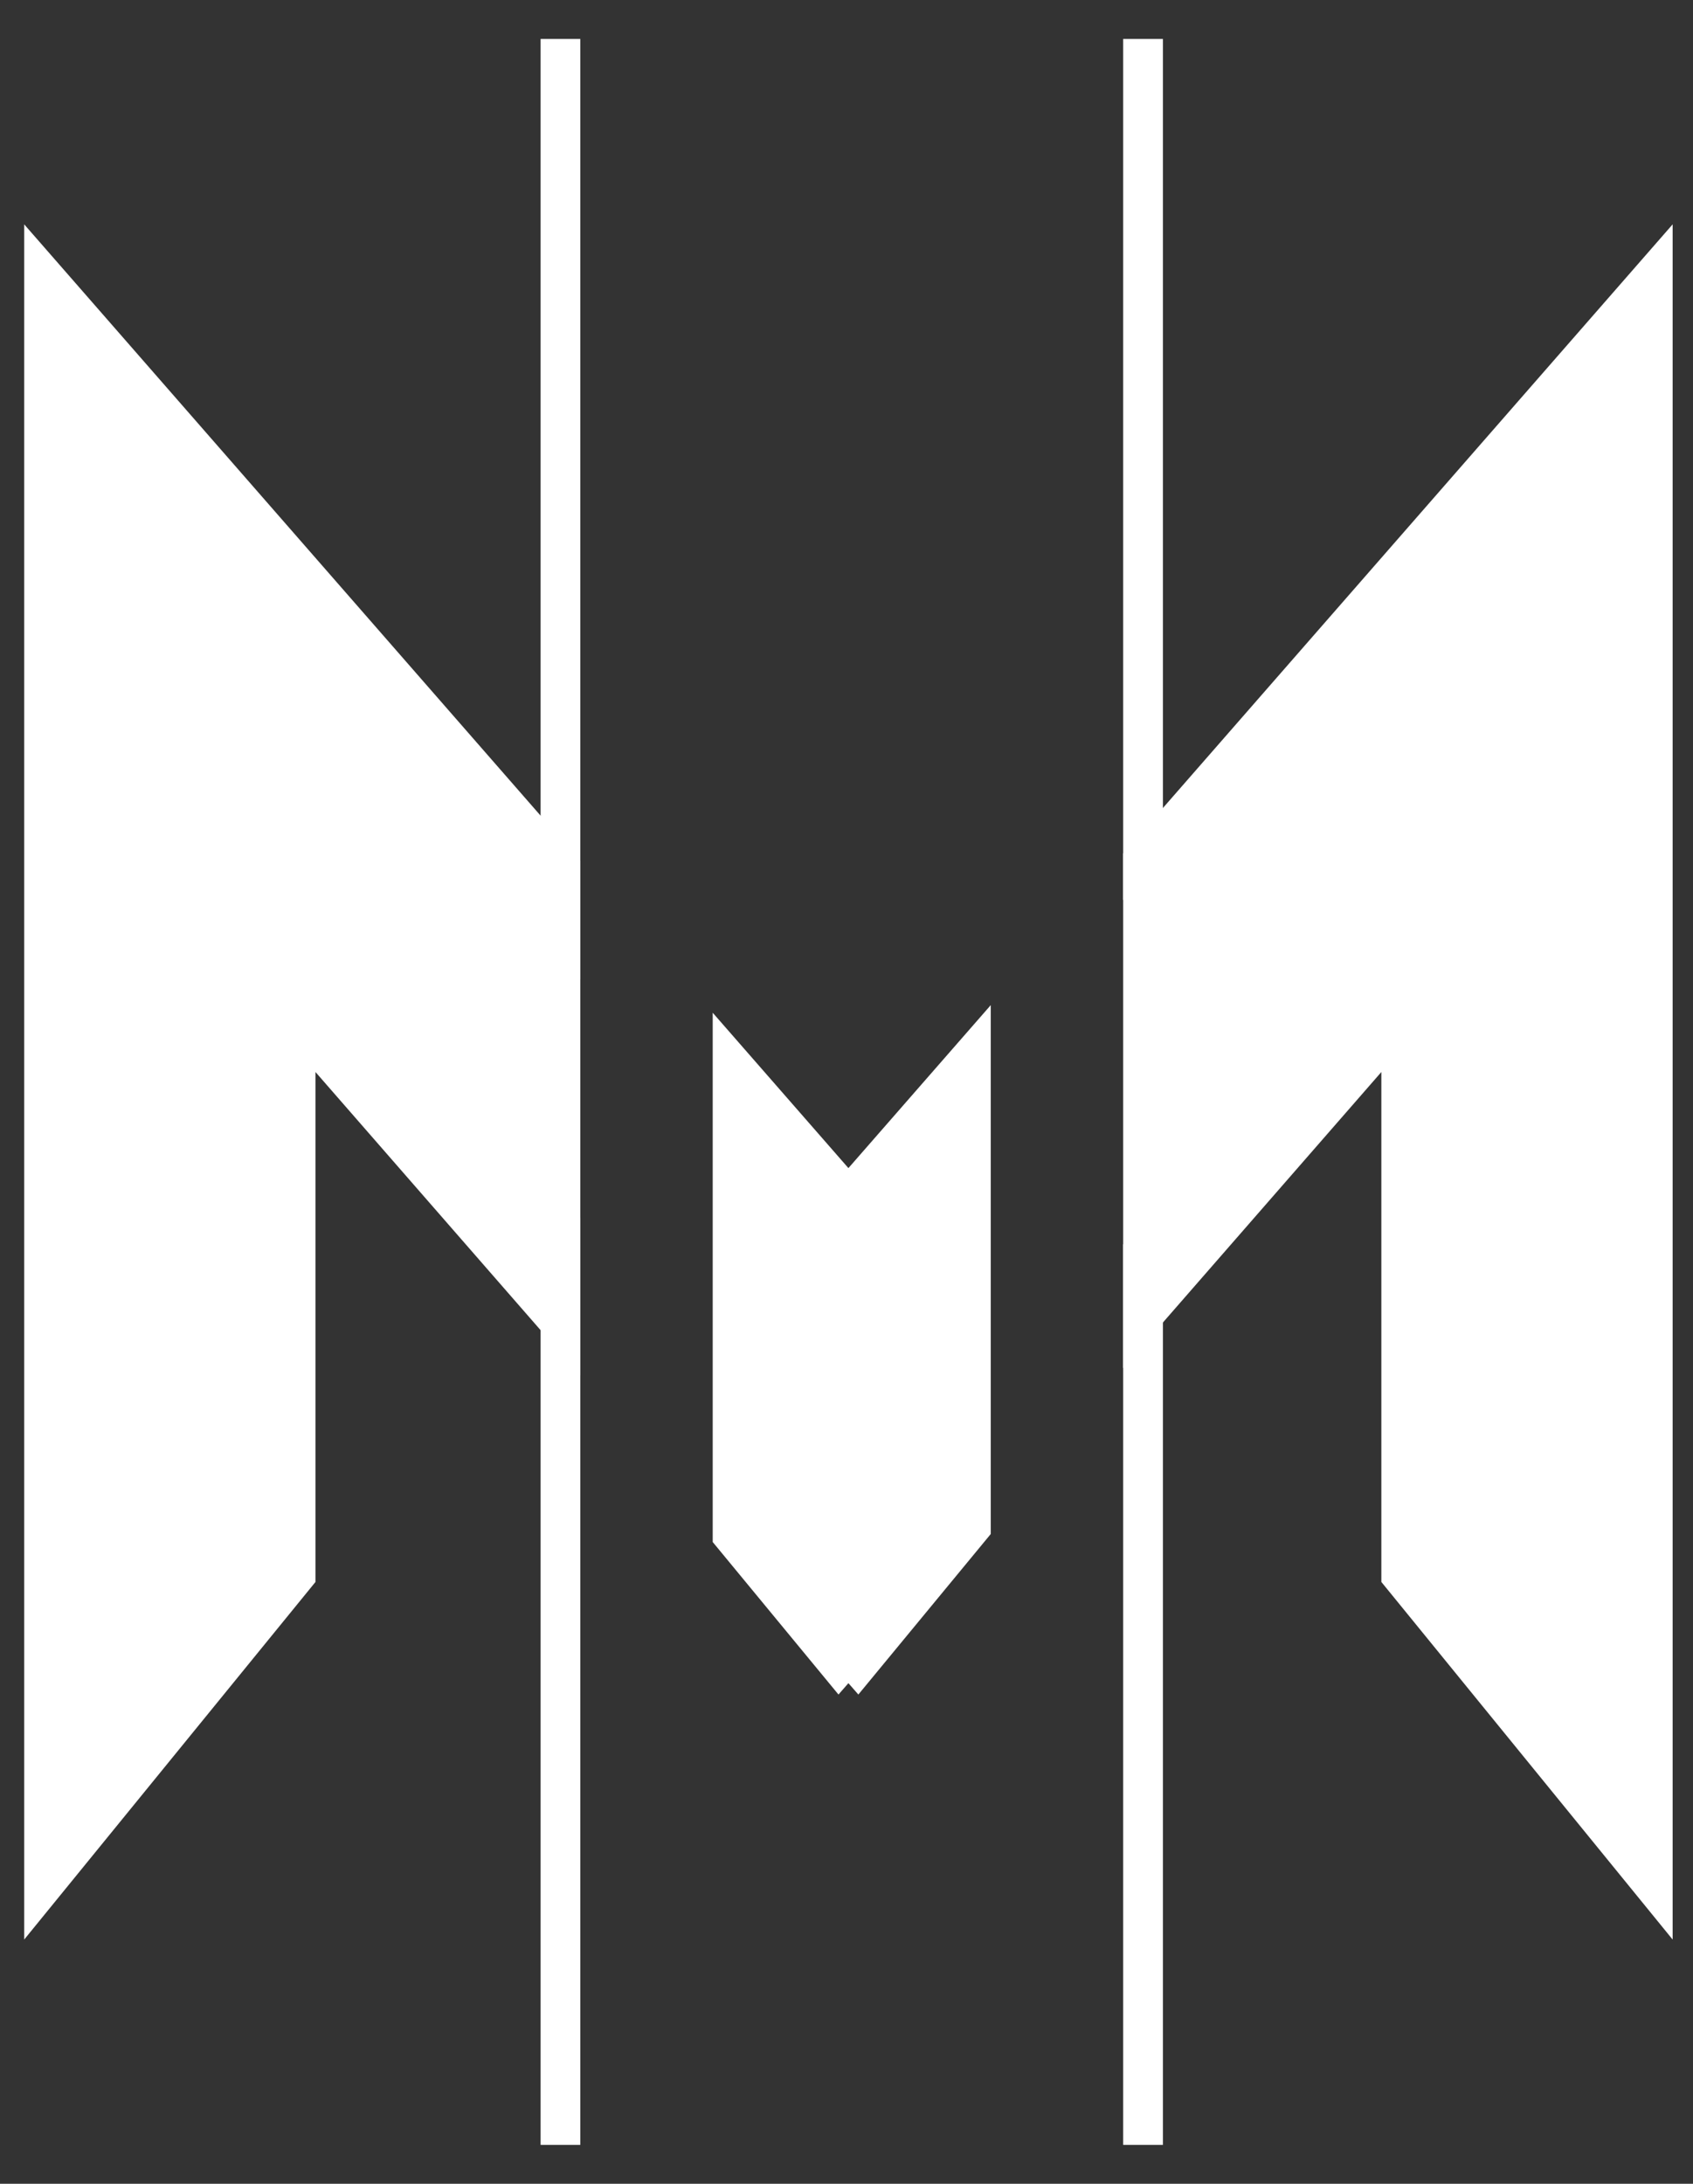 <svg width="38" height="49" viewBox="0 0 38 49" fill="none" xmlns="http://www.w3.org/2000/svg">
<rect x="0" y="0" width="38" height="49" fill="#333333" stroke="none"/>
<path d="M25.21 30.697L31.005 24.054V35.496L37.543 43.52V5.034L25.21 19.151V30.697Z" fill="white"/>
<path d="M22.238 22.553L19.043 26.21L15.997 22.724V34.6L18.82 38.022L19.043 37.767L19.266 38.022L22.238 34.42V22.553Z" fill="white"/>
<path d="M0.543 5.034L13.025 19.322V30.868L7.081 24.054V35.496L0.543 43.52V5.034Z" fill="white"/>
<path d="M26.102 20.191V0.874L25.21 0.874L25.21 20.191H26.102Z" fill="white"/>
<path d="M13.025 21.974L13.025 0.874L12.134 0.874L12.134 21.974H13.025Z" fill="white"/>
<path d="M26.102 27.918L26.102 48.127H25.21V27.918H26.102Z" fill="white"/>
<path d="M13.025 48.127L13.025 27.323H12.134L12.134 48.127H13.025Z" fill="white"/>
</svg>

